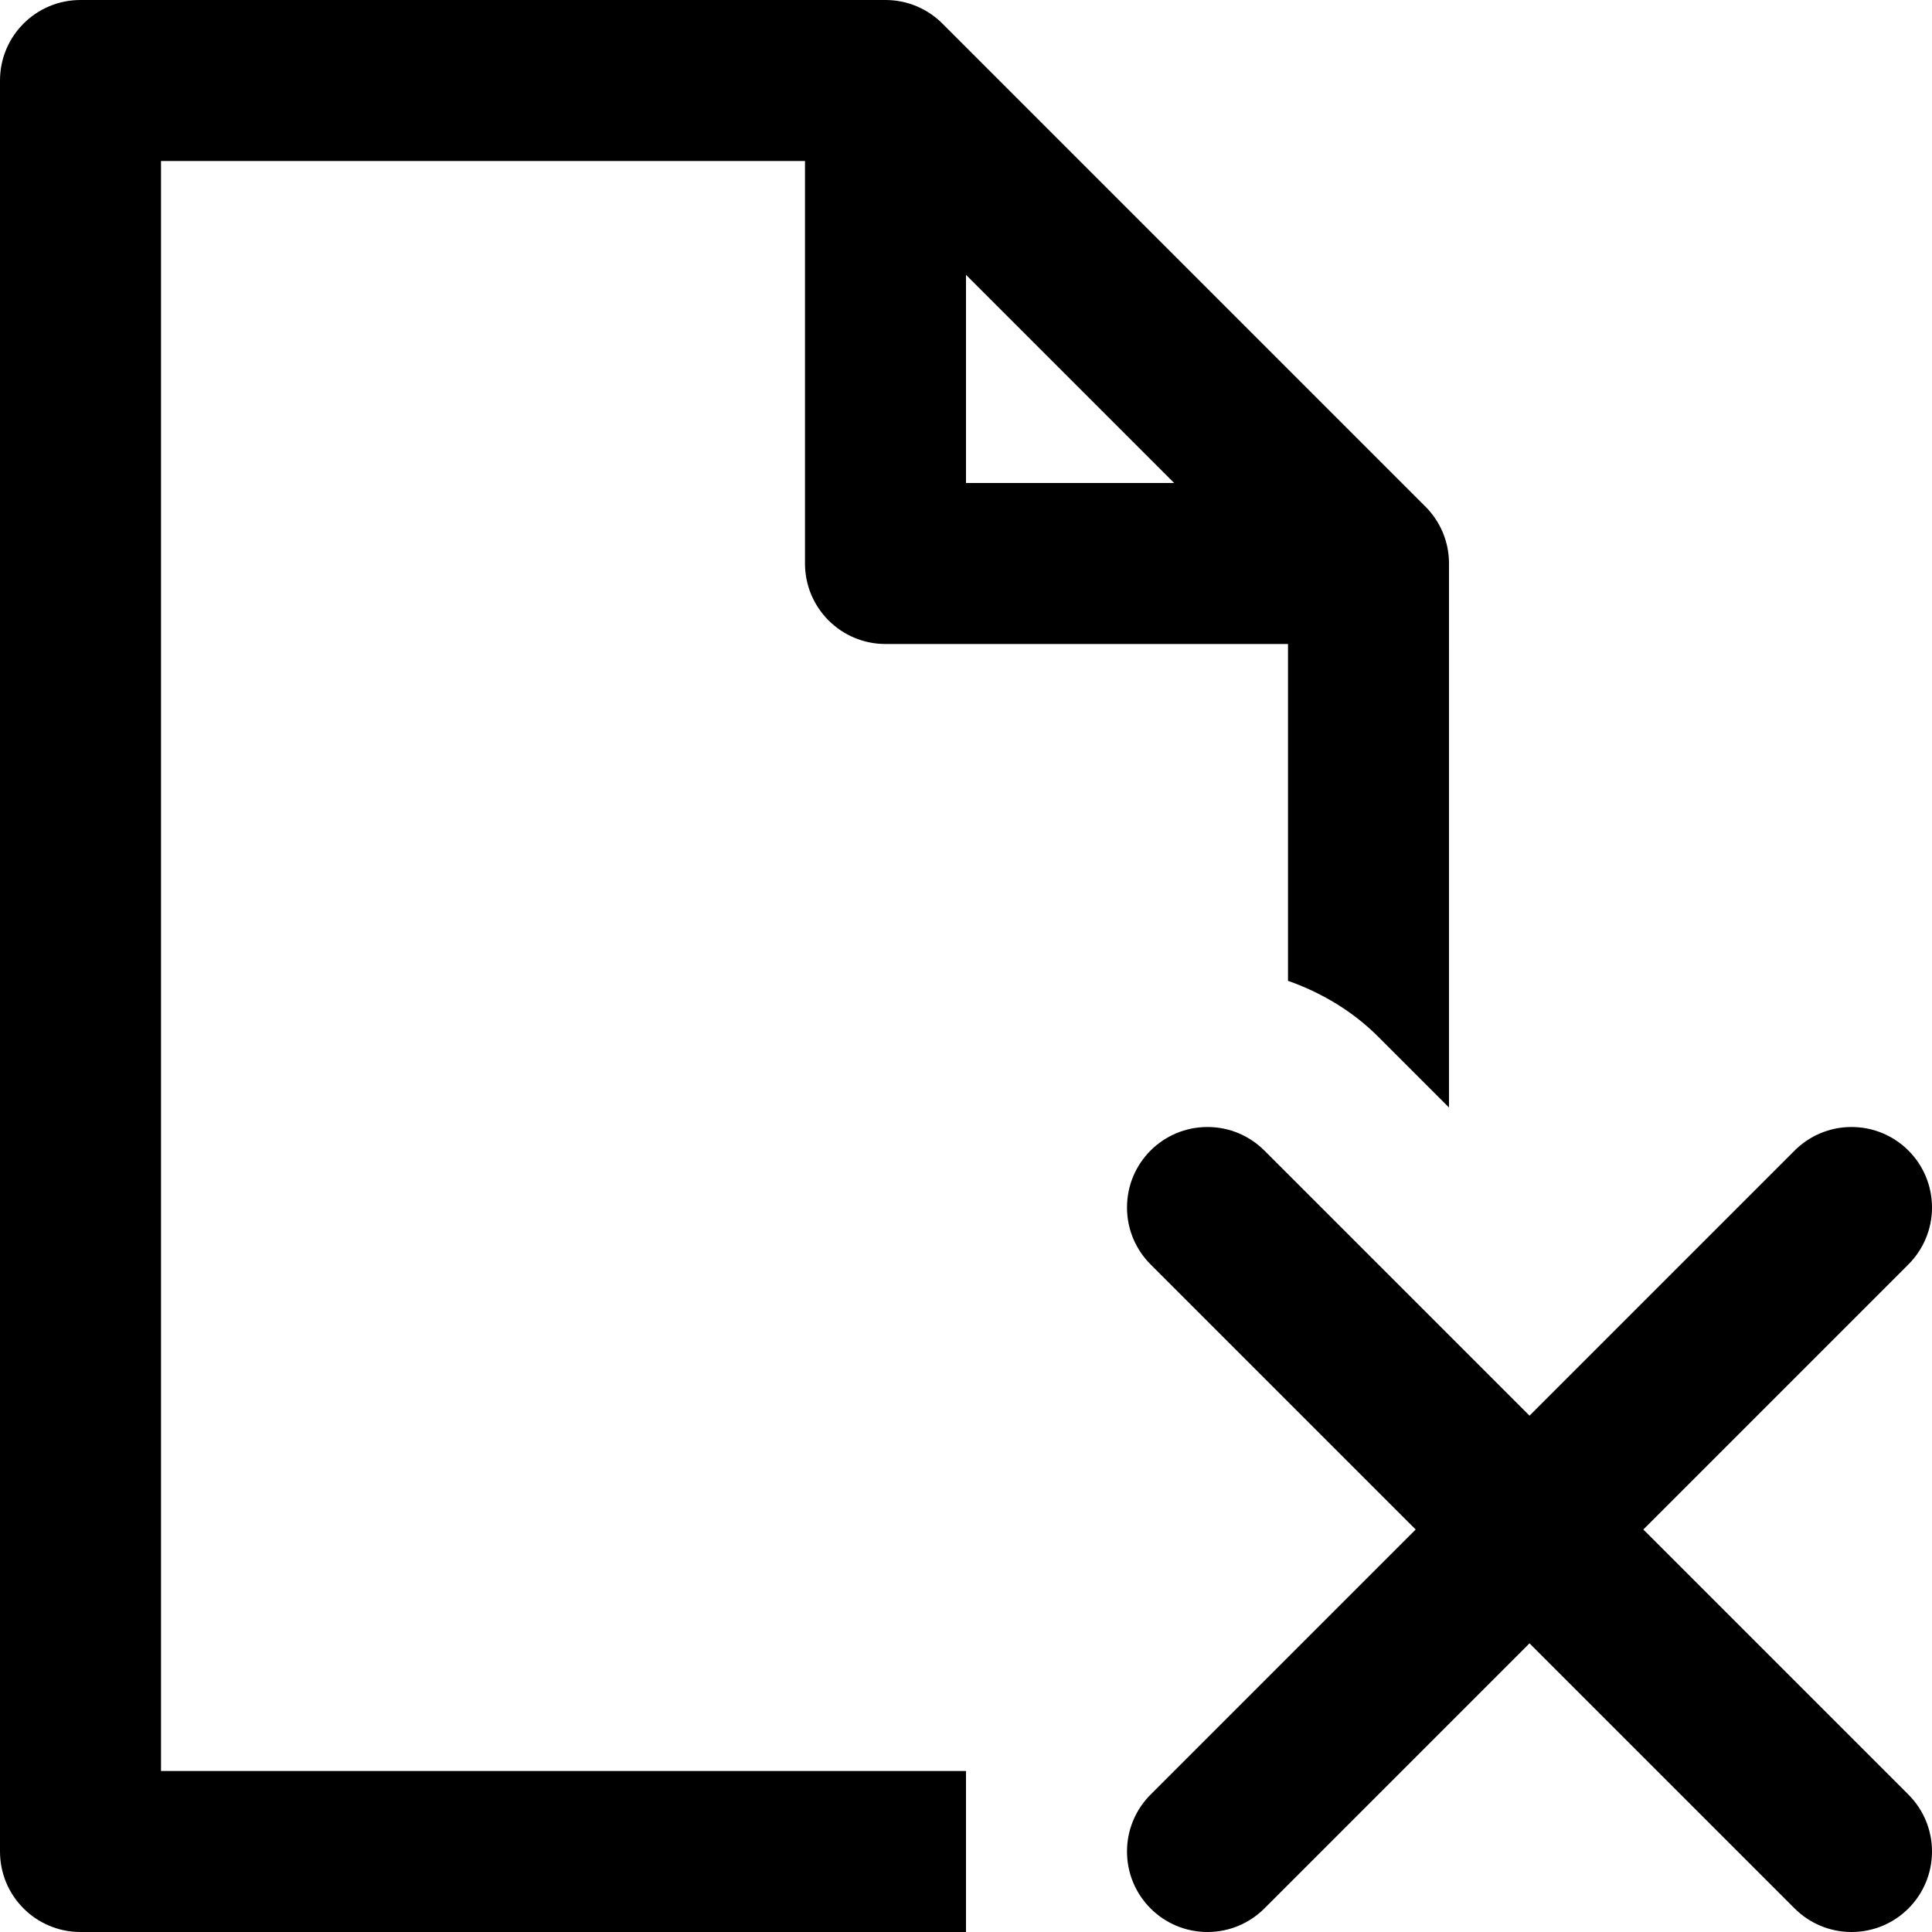 <svg viewBox="0 0 24 24" fill="currentColor"><path d="M2 2h8v5c0 .552.447 1 1 1h5v4.184c.424.15.81.383 1.121.695l.879.879V7c0-.276-.112-.526-.293-.707l-6-6C11.526.112 11.276 0 11 0H1C.447 0 0 .447 0 1v22c0 .553.447 1 1 1h11v-1-1H2V2zm10 1.414L14.586 6H12V3.414zM20.414 19l3.293-3.293c.181-.181.293-.431.293-.707 0-.553-.447-1-1-1-.276 0-.526.112-.707.293L19 17.586l-3.293-3.293C15.526 14.112 15.276 14 15 14c-.553 0-1 .447-1 1 0 .276.112.526.293.707L17.586 19l-3.293 3.293c-.181.181-.293.431-.293.707 0 .553.447 1 1 1 .276 0 .526-.112.707-.293L19 20.414l3.293 3.293c.181.181.431.293.707.293.553 0 1-.447 1-1 0-.276-.112-.526-.293-.707L20.414 19z"/></svg>